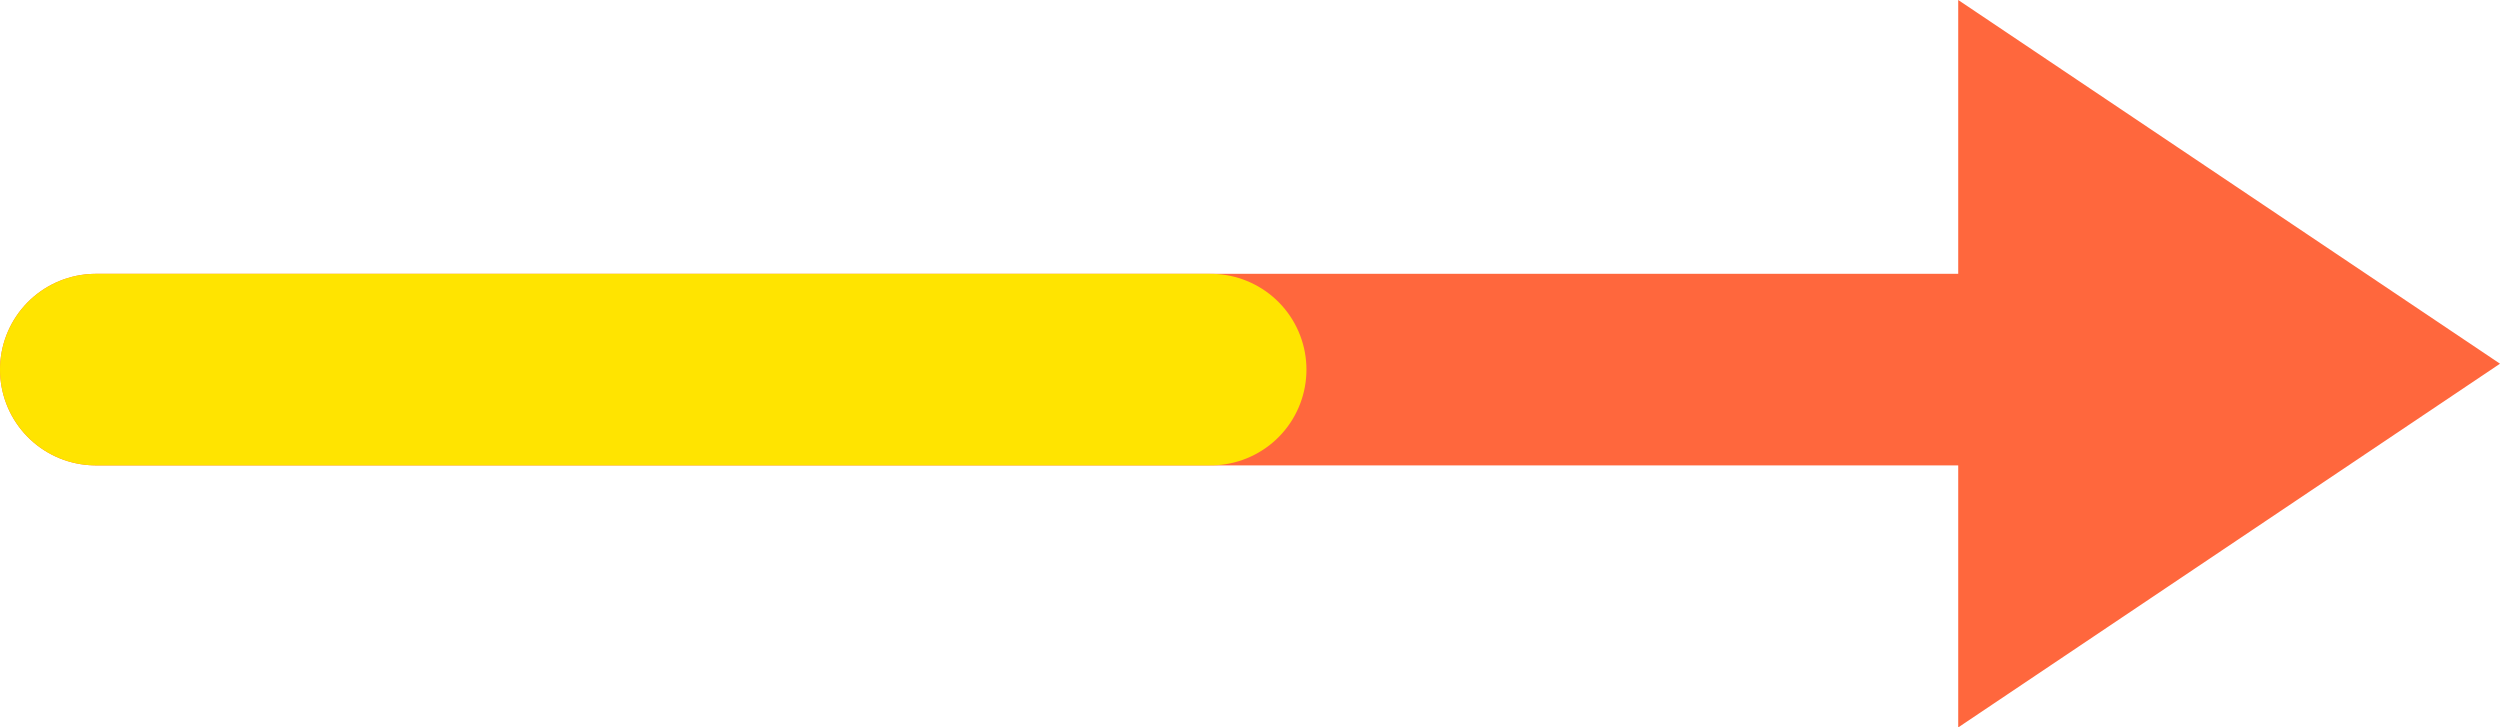 <svg version="1.1" xmlns="http://www.w3.org/2000/svg" xmlns:xlink="http://www.w3.org/1999/xlink" width="84.835" height="24.685" viewBox="0,0,84.835,24.685"><g transform="translate(-271.75,-167.208)"><g data-paper-data="{&quot;isPaintingLayer&quot;:true}" fill-rule="nonzero" stroke-linejoin="miter" stroke-miterlimit="10" stroke-dasharray="" stroke-dashoffset="0" style="mix-blend-mode: normal"><path d="M275,179.75h63.5" data-paper-data="{&quot;origPos&quot;:null}" fill="none" stroke="#ff673d" stroke-width="6.5" stroke-linecap="round"/><path d="M338.2,167.208l18.385,12.342l-18.385,12.342z" data-paper-data="{&quot;origRot&quot;:0,&quot;origPos&quot;:null}" fill="#ff673d" stroke="none" stroke-width="0" stroke-linecap="butt"/><path d="M312.833,179.75h-37.833" data-paper-data="{&quot;origPos&quot;:null}" fill="none" stroke="#ffe400" stroke-width="6.5" stroke-linecap="round"/></g></g></svg>